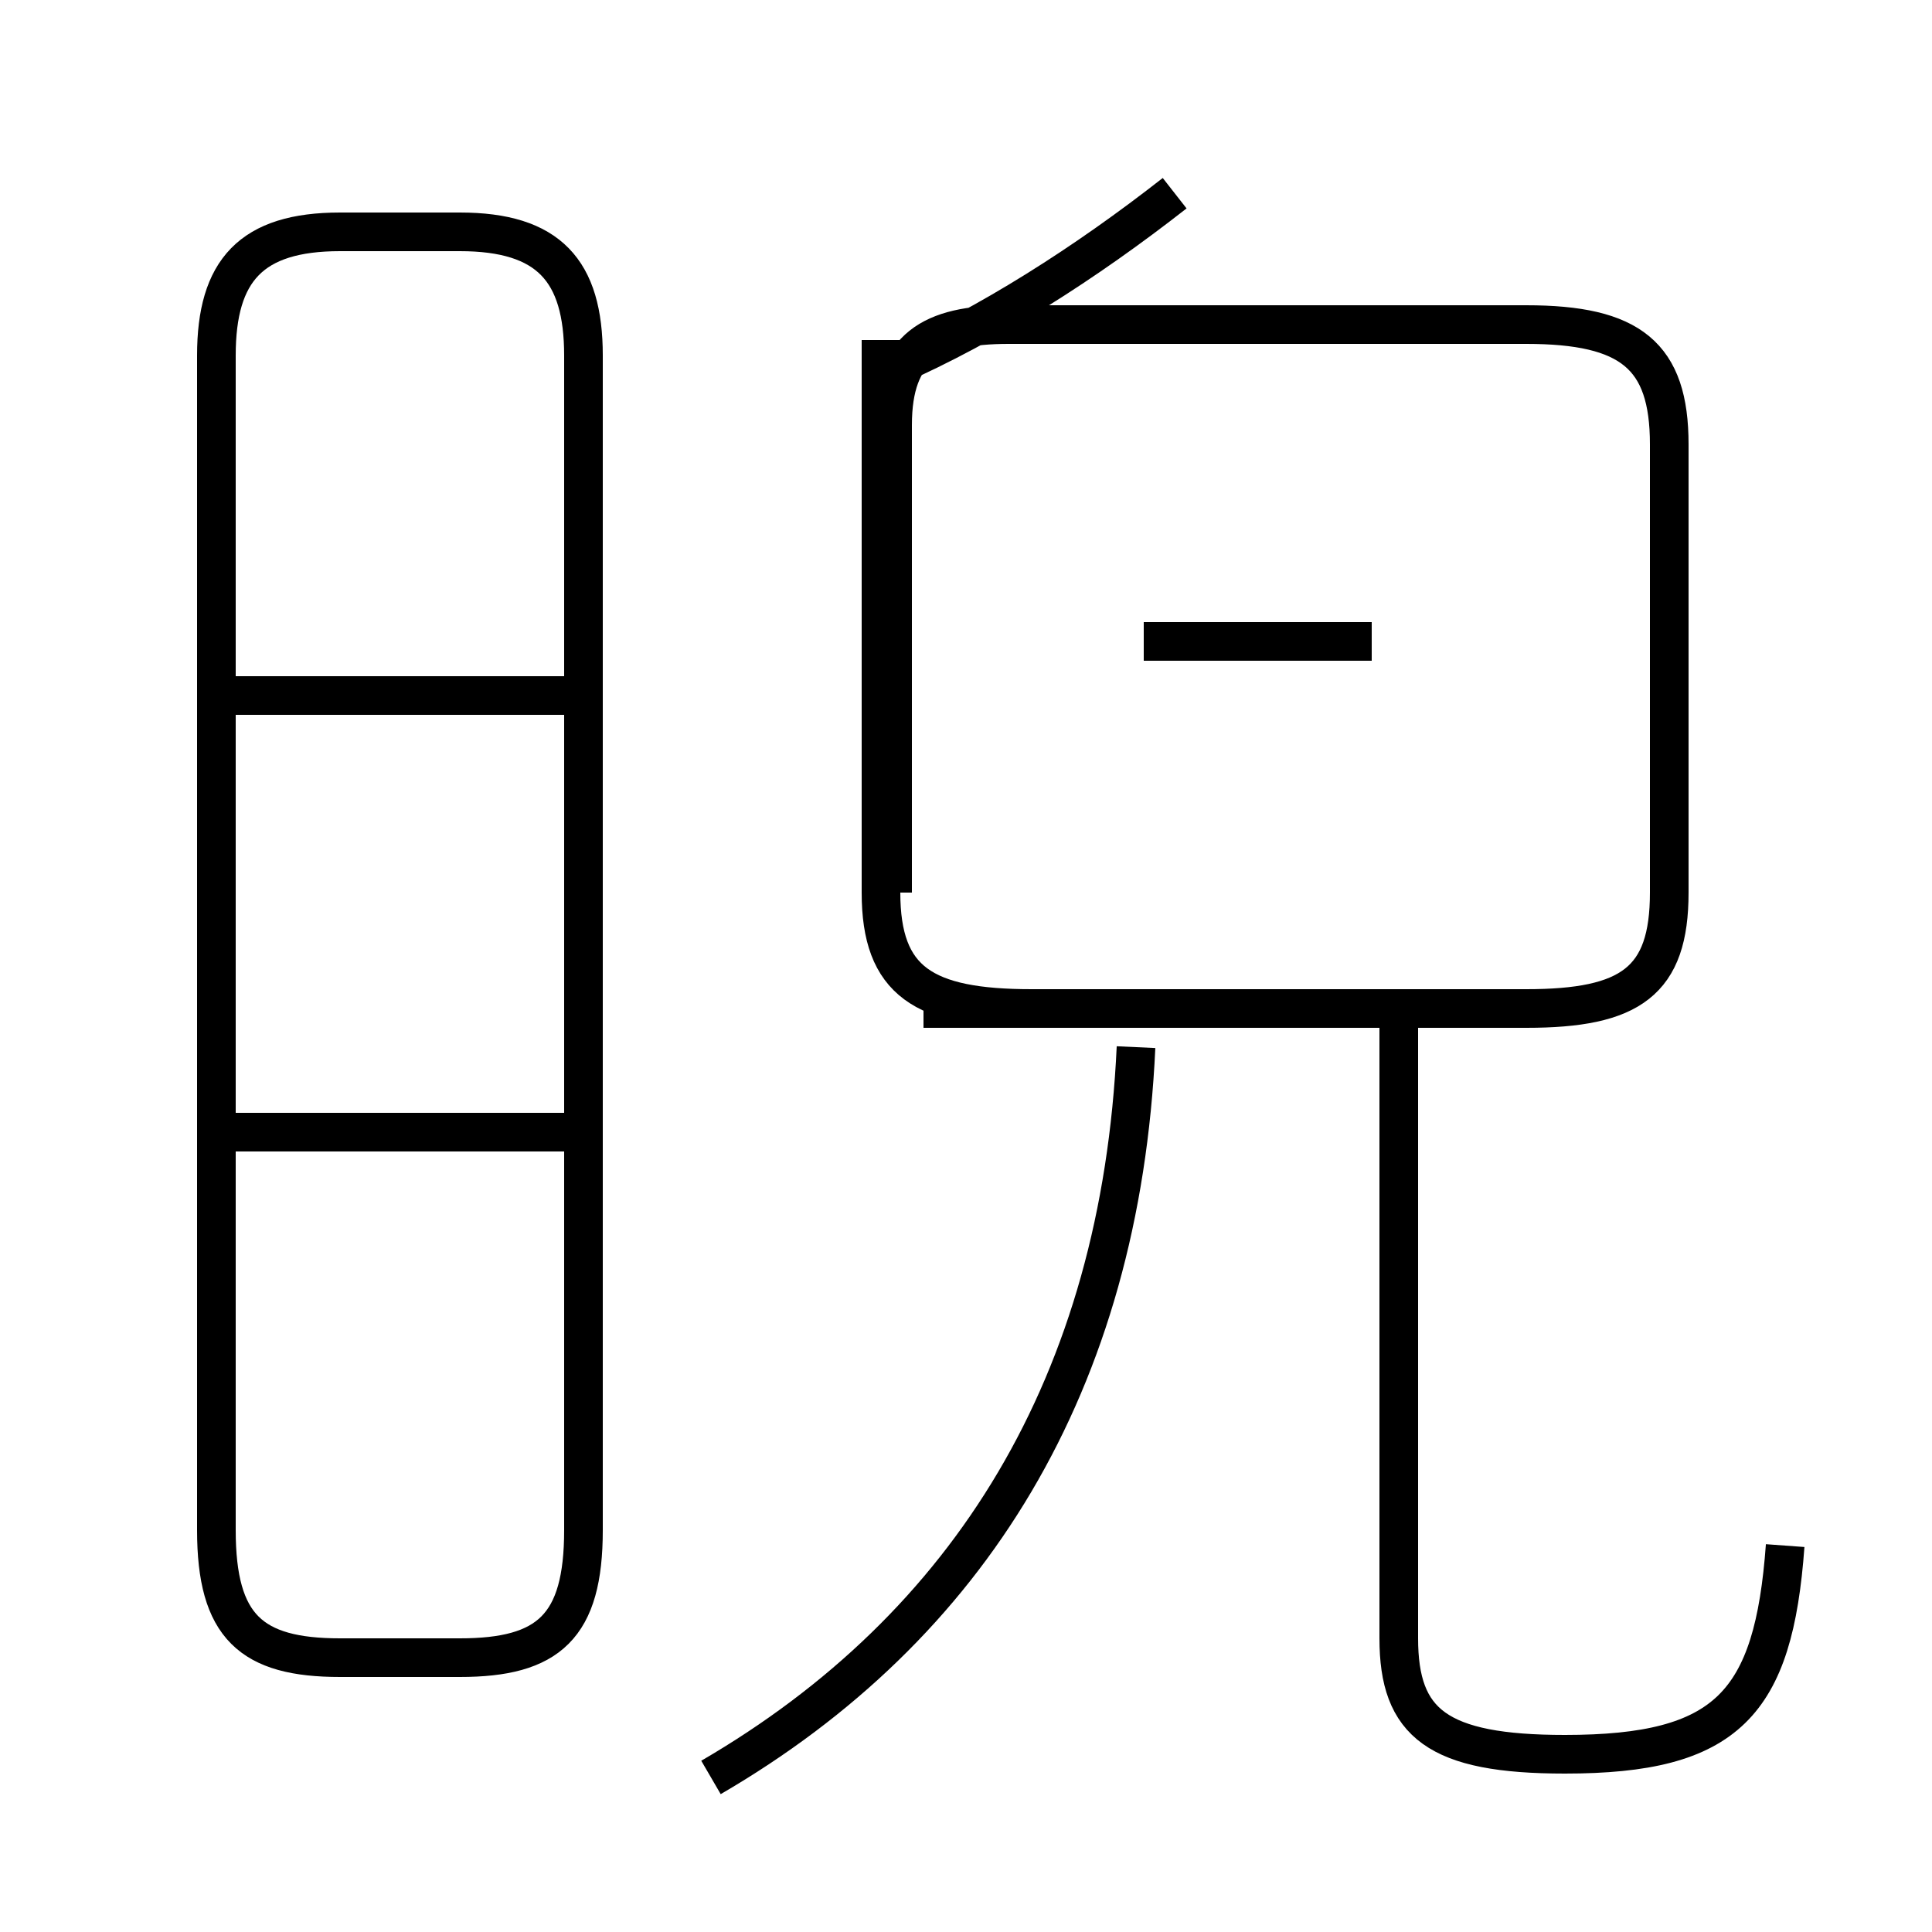 <?xml version='1.0' encoding='utf8'?>
<svg viewBox="0.0 -6.0 50.0 50.0" version="1.1" xmlns="http://www.w3.org/2000/svg">
<rect x="0.0" y="-6.0" width="50.0" height="50.0" fill="#808080" stroke="none"/>
<rect x="-1000" y="-1000" width="2000" height="2000" stroke="white" fill="white"/>
<g style="fill:white;stroke:#000000;  stroke-width:1">
<path d="M 18.4 2.0 C 25.1 -1.9 29.0 -8.2 29.4 -16.9 M 15.0 -14.7 L 5.8 -14.7 M 8.8 -1.1 L 11.9 -1.1 C 14.2 -1.1 15.1 -1.9 15.1 -4.4 L 15.1 -34.8 C 15.1 -37.0 14.2 -38.0 11.9 -38.0 L 8.8 -38.0 C 6.5 -38.0 5.6 -37.0 5.6 -34.8 L 5.6 -4.4 C 5.6 -1.9 6.5 -1.1 8.8 -1.1 Z M 15.0 -26.0 L 5.8 -26.0 M 46.2 -4.0 C 45.9 0.1 44.7 1.4 40.5 1.4 C 37.2 1.4 36.2 0.6 36.2 -1.6 L 36.2 -17.6 M 39.4 -17.9 L 26.7 -17.9 C 23.9 -17.9 22.8 -18.6 22.8 -20.9 L 22.8 -35.2 M 29.6 -27.4 L 35.5 -27.4 M 23.1 -34.5 C 25.6 -35.6 28.1 -37.2 30.4 -39.0 M 23.1 -20.9 L 23.1 -33.0 C 23.1 -35.0 24.1 -35.6 26.1 -35.6 L 39.5 -35.6 C 42.2 -35.6 43.2 -34.8 43.2 -32.5 L 43.2 -20.9 C 43.2 -18.6 42.2 -17.9 39.5 -17.9 L 23.9 -17.9" transform="translate(0.0, 38.0)" />
</g>
</svg>
